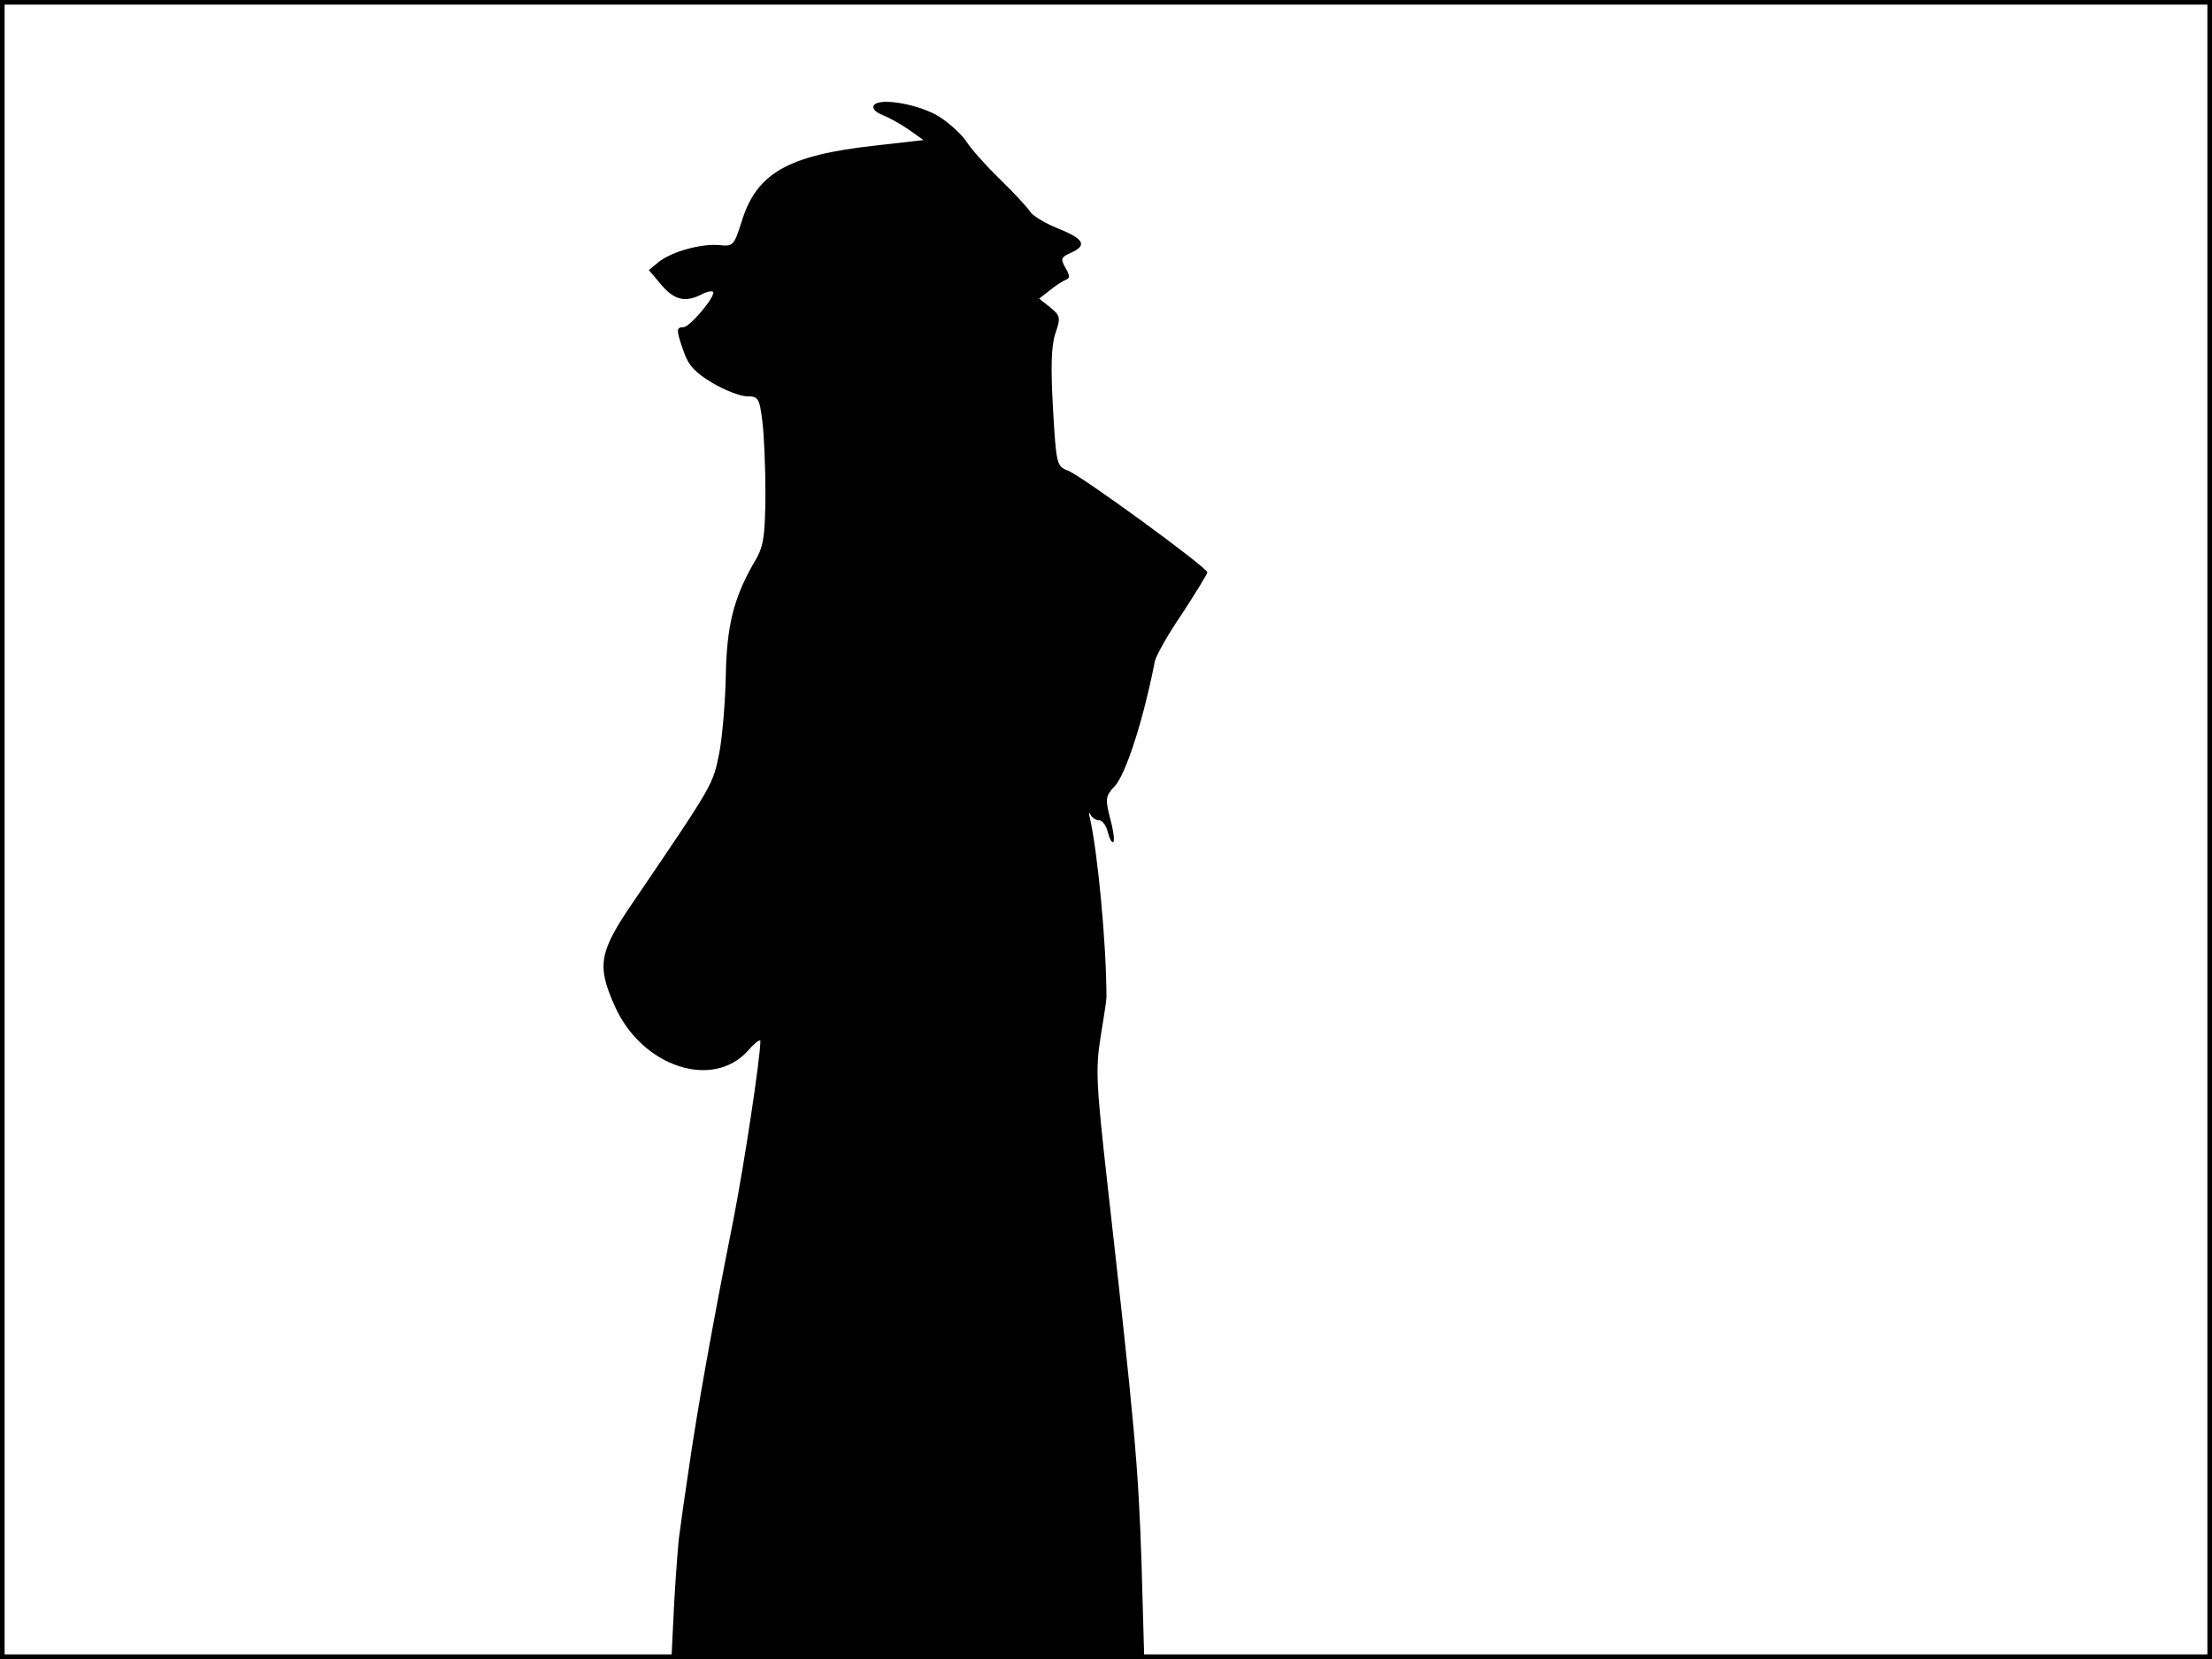 <?xml version="1.0" standalone="no"?>
<!DOCTYPE svg PUBLIC "-//W3C//DTD SVG 20010904//EN"
 "http://www.w3.org/TR/2001/REC-SVG-20010904/DTD/svg10.dtd">
<svg version="1.0" xmlns="http://www.w3.org/2000/svg"
 width="480pt" height="360pt" viewBox="0 0 480 360"
 preserveAspectRatio="xMidYMid meet">
<rect width="1" height="360" fill="#000000"/>
<rect x="479" width="1" height="360" fill="#000000"/>
<rect width="480" height="1" fill="#000000"/>
<rect y="359" width="480" height="1" fill="#000000"/>
<g transform="translate(0,360) scale(0.1,-0.1)"
fill="#000000" stroke="none">
<path d="M1896 3371 c-4 -6 4 -15 20 -21 15 -6 40 -20 57 -32 l31 -22 -106
-12 c-189 -21 -257 -60 -289 -166 -16 -50 -18 -53 -47 -50 -40 4 -104 -14
-132 -36 l-22 -18 27 -32 c28 -33 52 -39 87 -21 11 6 22 8 25 6 8 -8 -50 -77
-64 -77 -16 0 -16 -6 1 -54 10 -29 25 -45 62 -67 27 -16 61 -29 75 -29 24 0
27 -4 33 -52 4 -29 7 -102 7 -161 -1 -96 -4 -114 -26 -150 -43 -75 -58 -136
-60 -242 -1 -55 -7 -130 -14 -168 -14 -70 -12 -67 -184 -320 -77 -112 -83
-141 -43 -230 58 -131 212 -183 289 -97 15 17 27 26 27 21 0 -36 -35 -268 -59
-390 -46 -231 -79 -417 -96 -536 -9 -60 -18 -123 -20 -140 -3 -16 -8 -85 -12
-152 l-6 -123 513 0 513 0 -6 212 c-7 207 -15 296 -73 811 -25 223 -27 256
-16 325 7 42 13 82 13 87 0 116 -19 316 -36 390 -3 11 -2 14 1 8 3 -7 12 -13
19 -13 7 0 16 -12 19 -26 4 -15 9 -24 12 -21 3 2 0 26 -7 51 -11 43 -10 49 10
70 24 26 62 143 87 271 2 11 28 58 59 103 30 46 55 87 55 90 -1 11 -275 211
-303 221 -24 9 -25 14 -32 134 -5 90 -4 135 5 163 12 35 11 39 -11 57 l-24 19
23 18 c12 10 28 20 35 23 9 3 9 9 -1 26 -11 19 -10 23 13 33 35 16 27 30 -31
53 -27 11 -53 27 -58 35 -5 8 -34 40 -65 70 -31 30 -64 67 -74 83 -10 15 -35
38 -56 52 -42 28 -134 45 -145 26z"/>
</g>
</svg>
